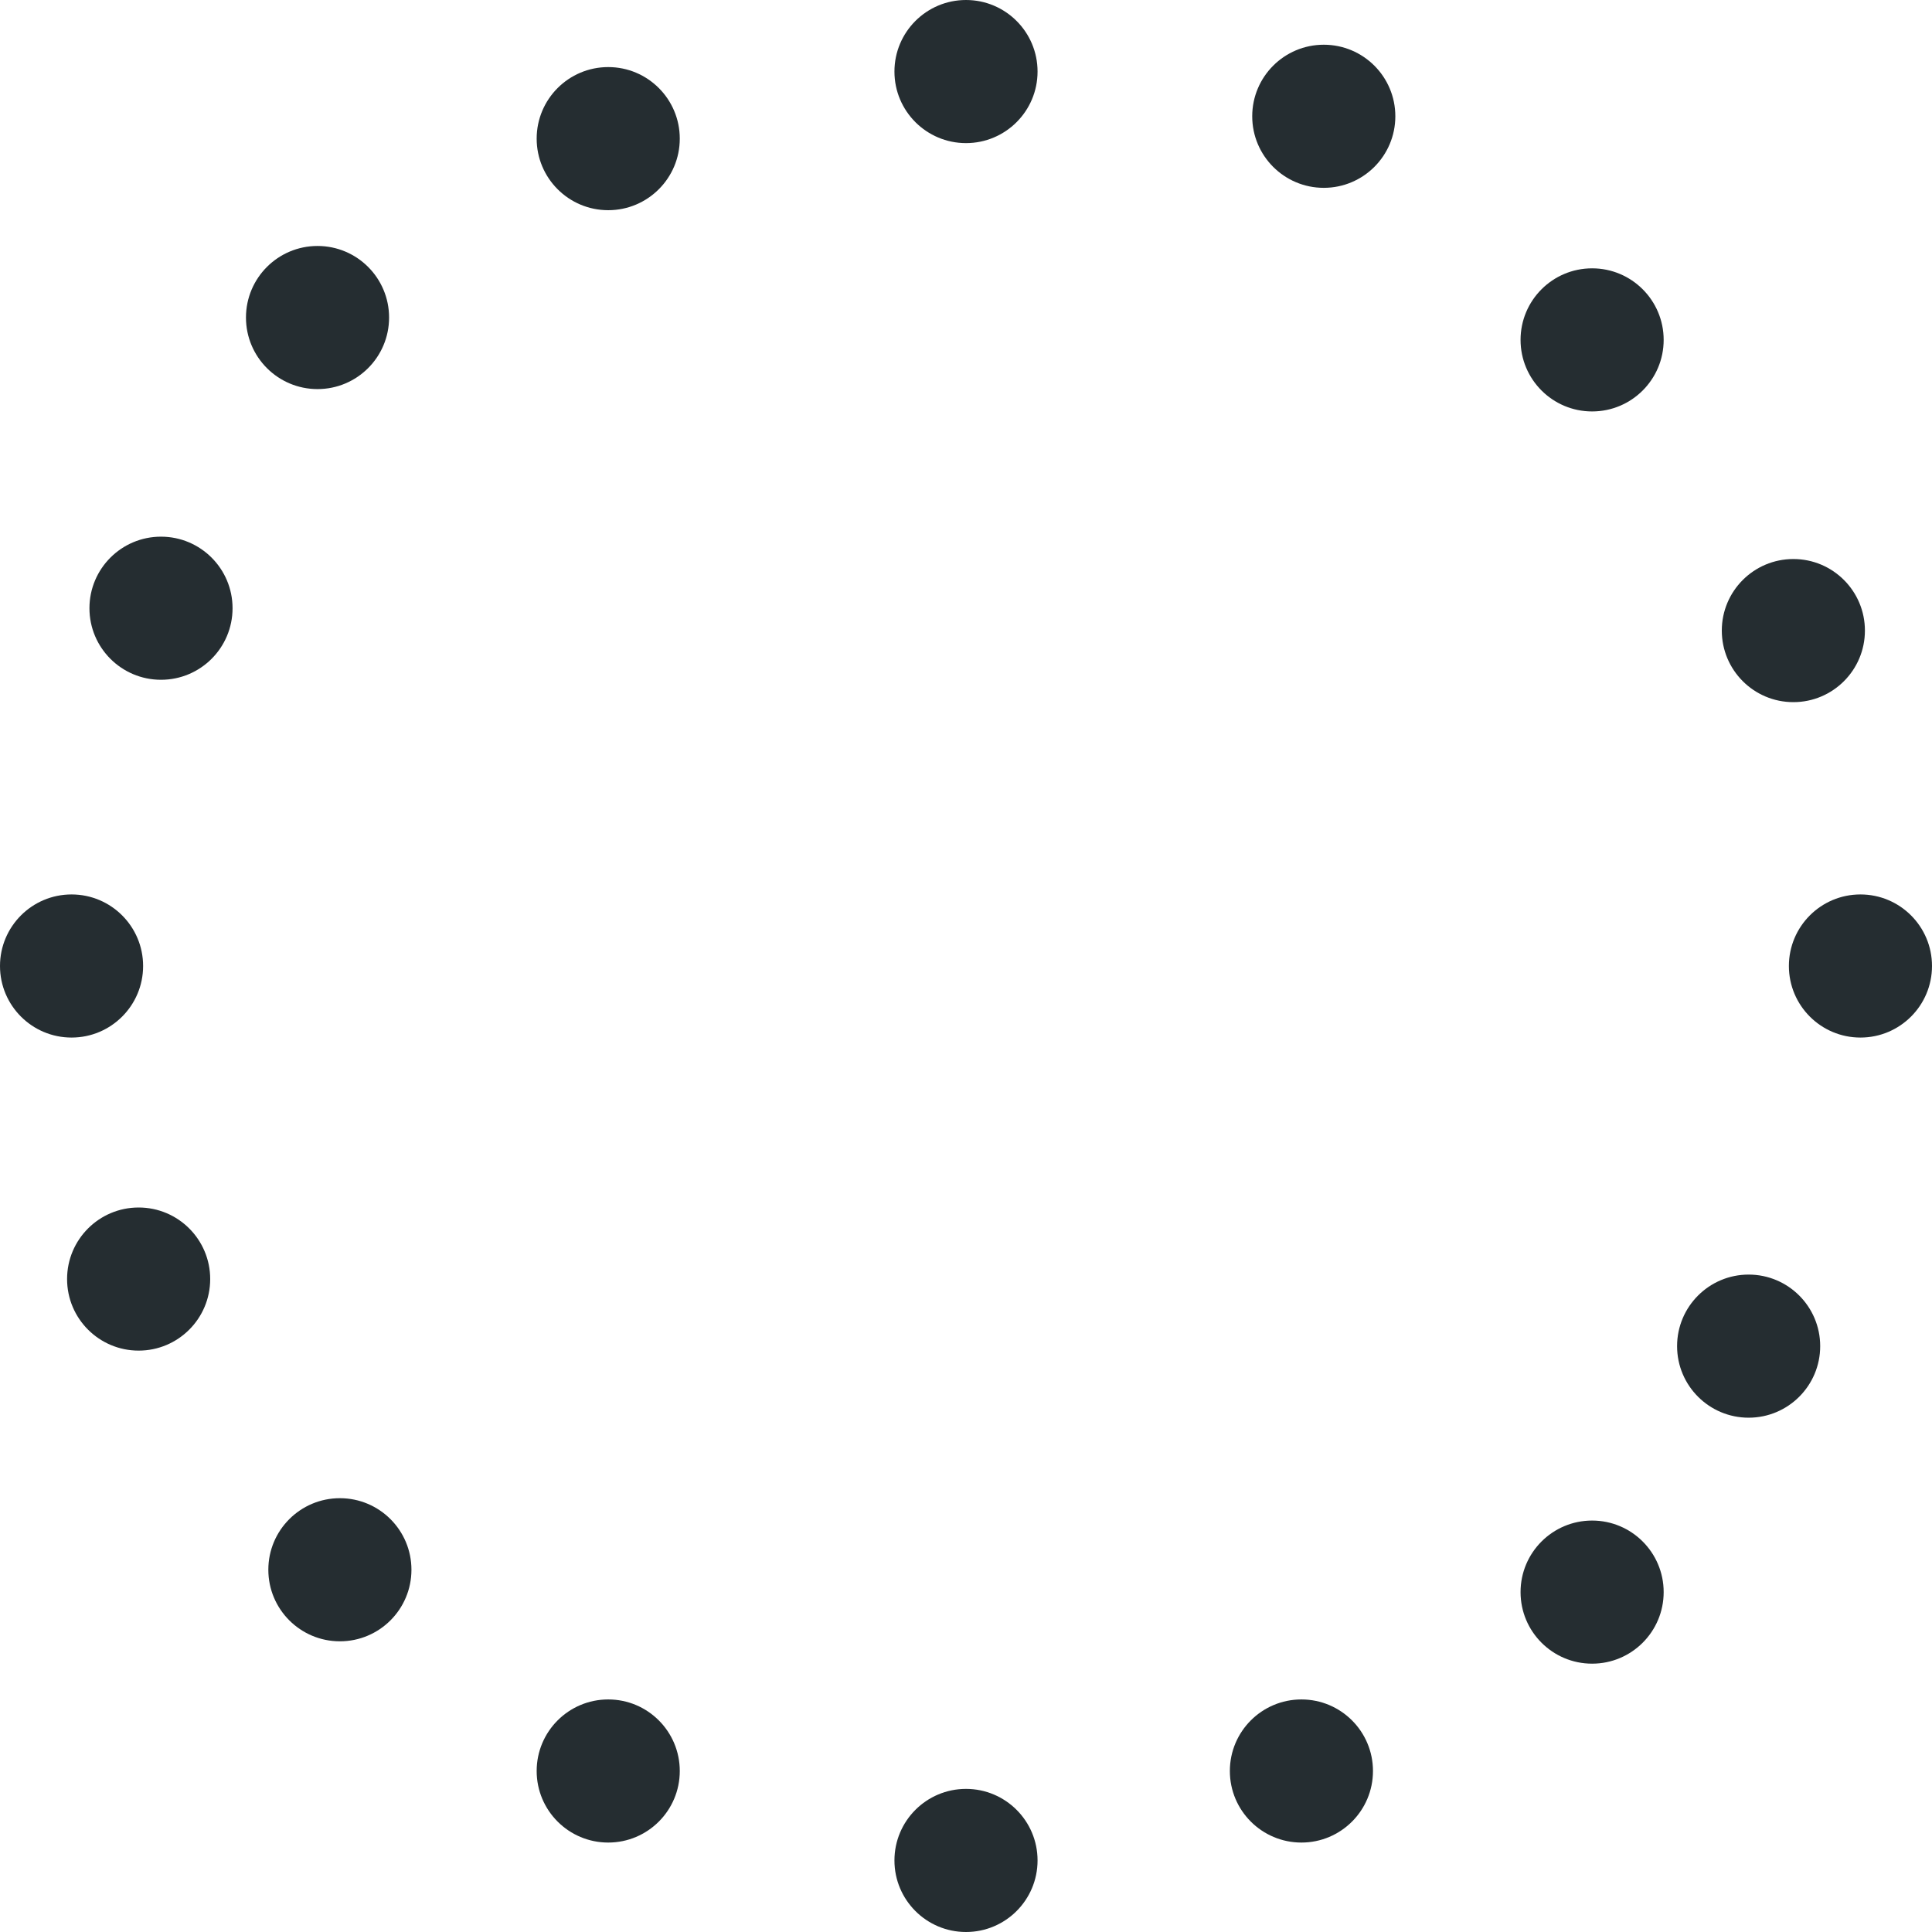 <?xml version="1.0" encoding="UTF-8"?>

<svg xmlns="http://www.w3.org/2000/svg" version="1.2" baseProfile="tiny" xml:space="preserve" style="shape-rendering:geometricPrecision; fill-rule:evenodd;" width="4.32mm" height="4.32mm" viewBox="-2.16 -2.16 4.32 4.32">
  <title>OBSTRN02</title>
  <desc>obstruction in the intertidal area</desc>
  <rect style="stroke:black;stroke-width:0.32;display:none;" fill="none" x="-2" y="-2" height="4" width="4"/>
  <rect style="stroke:blue;stroke-width:0.32;display:none;" fill="none" x="-2" y="-2" height="4" width="4"/>
  <circle style="fill:#252D31;"  cx="0" cy="-2" r="0.16"/>
  <circle style="fill:#252D31;"  cx="0" cy="2" r="0.16"/>
  <circle style="fill:#252D31;"  cx="2" cy="0" r="0.16"/>
  <circle style="fill:#252D31;"  cx="-2" cy="0" r="0.16"/>
  <circle style="fill:#252D31;"  cx="0.8" cy="-1.9" r="0.16"/>
  <circle style="fill:#252D31;"  cx="1.4" cy="-1.4" r="0.16"/>
  <circle style="fill:#252D31;"  cx="1.85" cy="-0.75" r="0.16"/>
  <circle style="fill:#252D31;"  cx="1.75" cy="0.85" r="0.16"/>
  <circle style="fill:#252D31;"  cx="1.4" cy="1.4" r="0.16"/>
  <circle style="fill:#252D31;"  cx="0.75" cy="1.8" r="0.16"/>
  <circle style="fill:#252D31;"  cx="-0.8" cy="1.8" r="0.16"/>
  <circle style="fill:#252D31;"  cx="-1.4" cy="1.35" r="0.16"/>
  <circle style="fill:#252D31;"  cx="-1.85" cy="0.7" r="0.16"/>
  <circle style="fill:#252D31;"  cx="-1.8" cy="-0.8" r="0.16"/>
  <circle style="fill:#252D31;"  cx="-1.45" cy="-1.45" r="0.16"/>
  <circle style="fill:#252D31;"  cx="-0.8" cy="-1.85" r="0.16"/>
  <circle style="stroke:red;stroke-width:0.64;display:none;" fill="none" cx="0" cy="0" r="1"/>
</svg>
